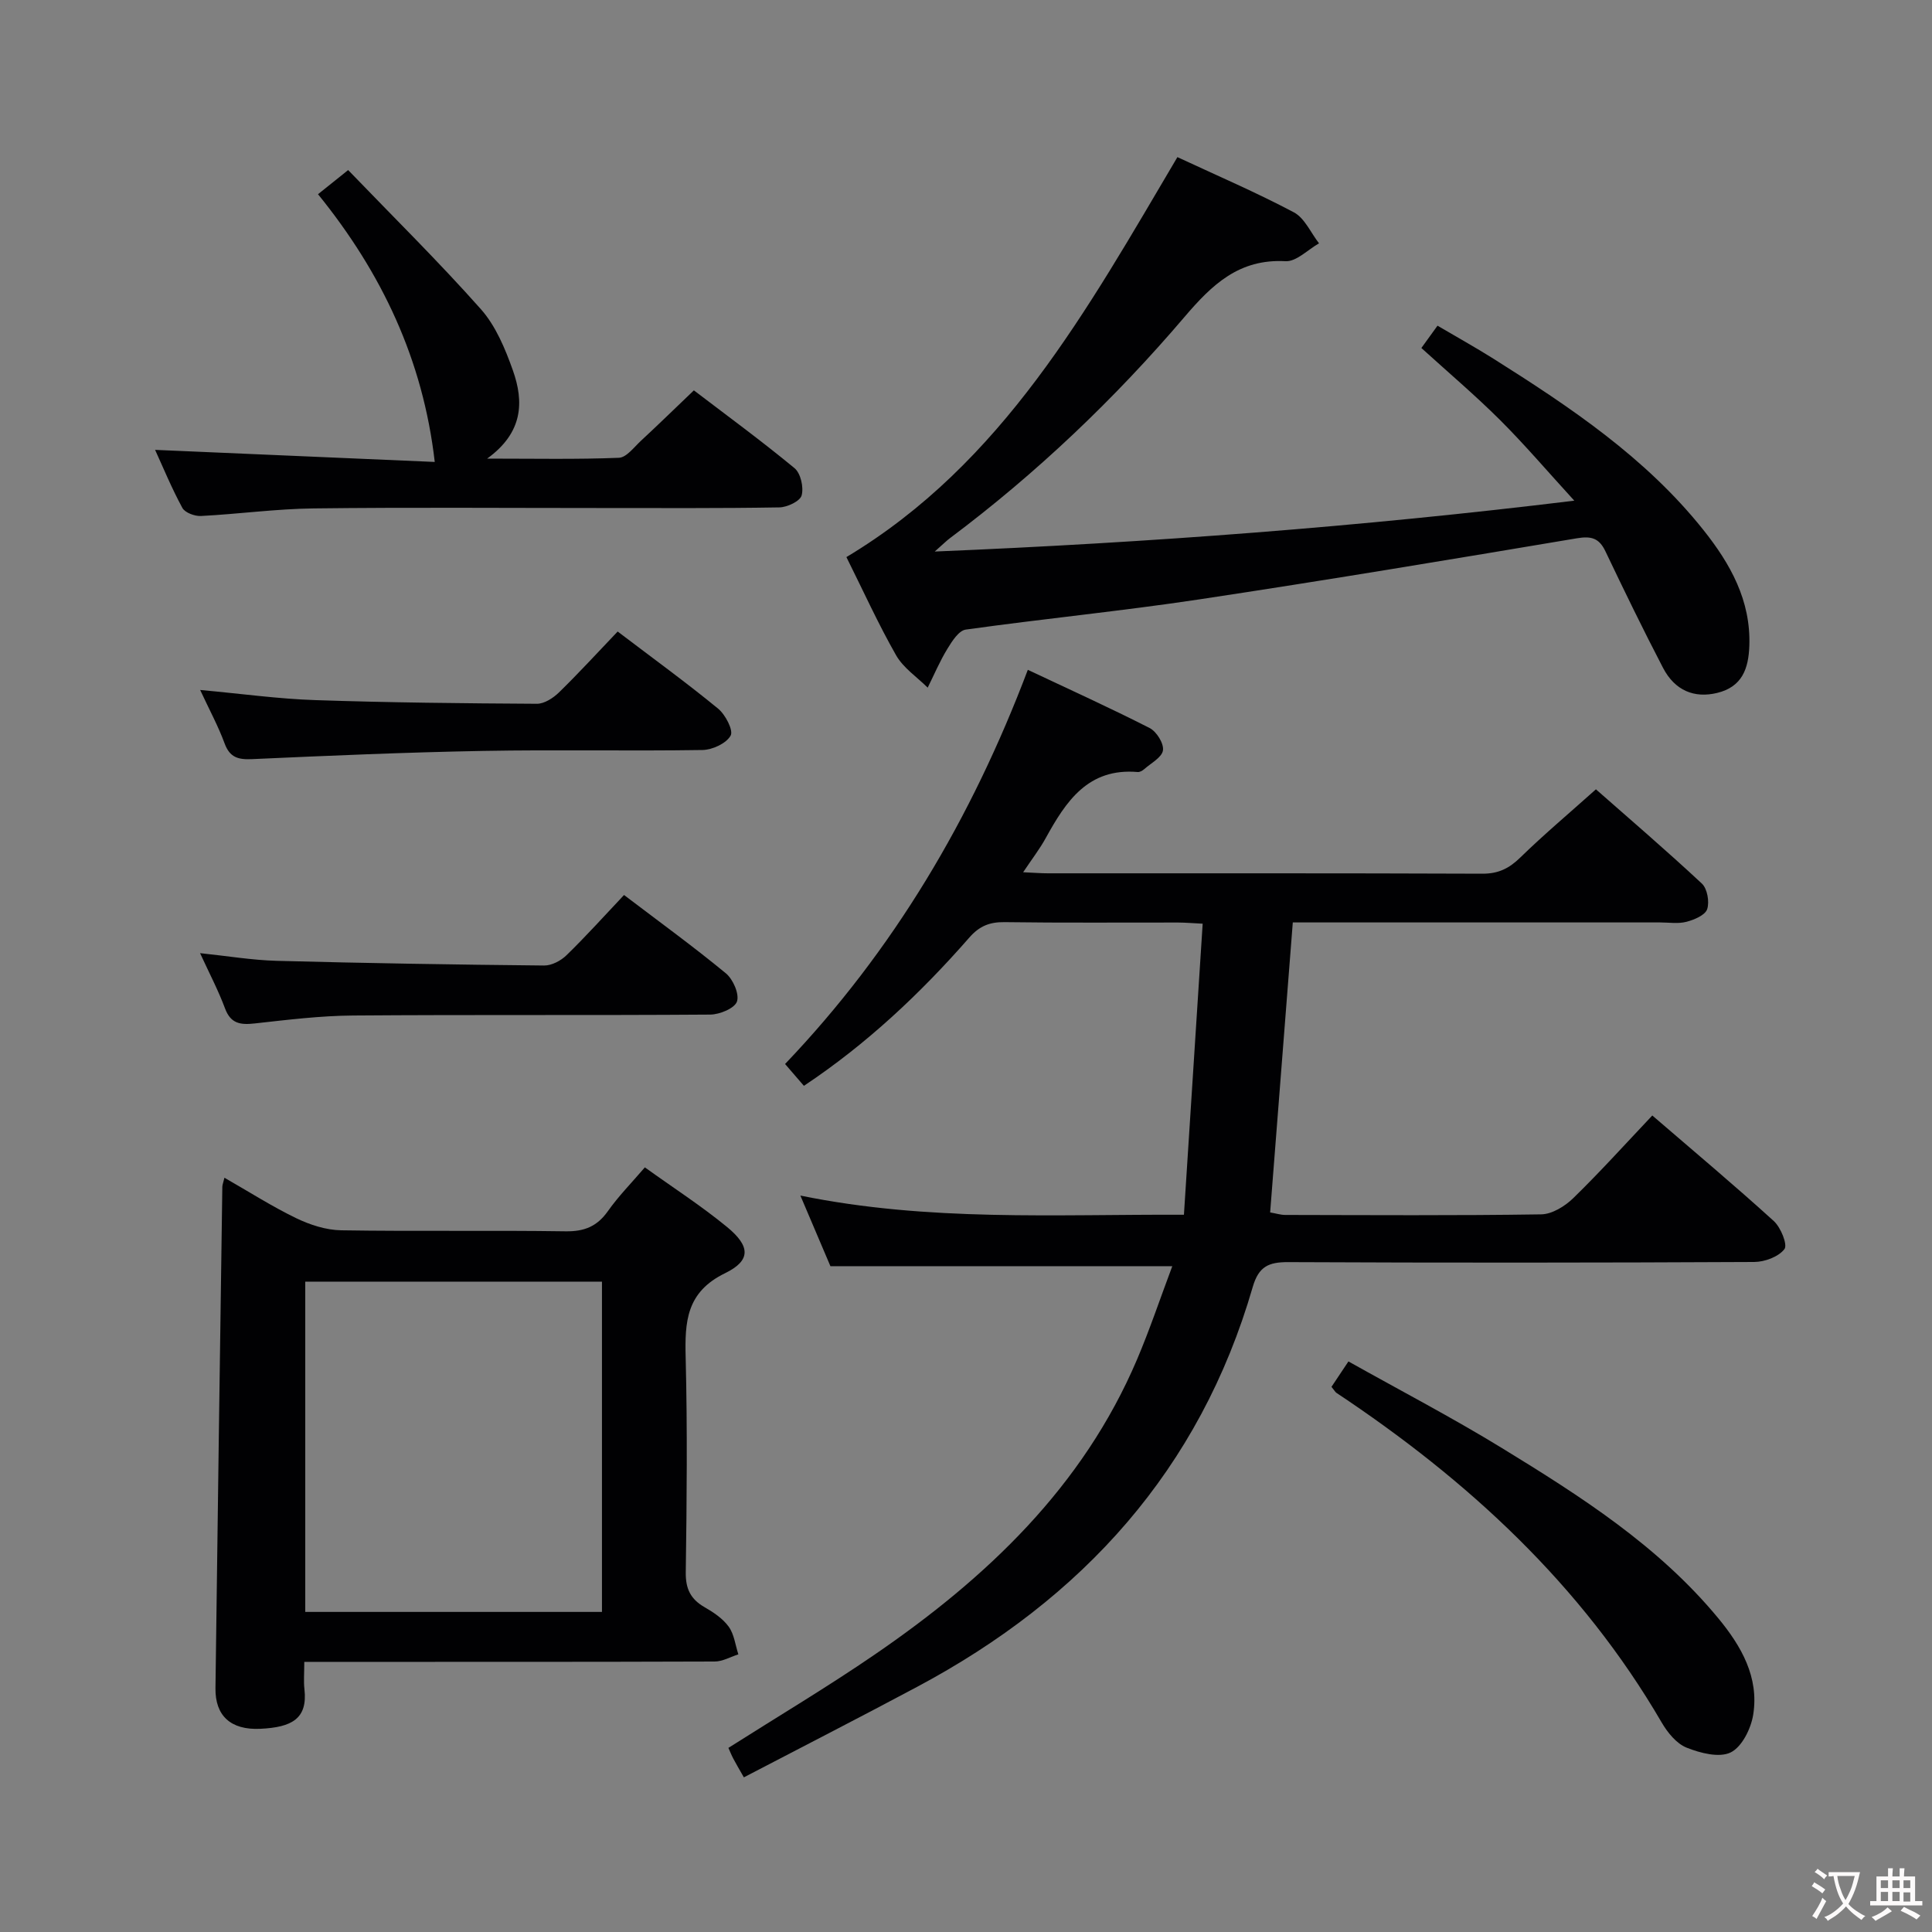 <svg enable-background="new 0 0 400 400" viewBox="0 0 400 400" xmlns="http://www.w3.org/2000/svg"><rect x="0" y="0" width="400" height="400" fill="#808080" stroke="none"/><g fill="#010103"><path d="m154.01 367.98c-1.07-1.88-1.66-2.86-2.19-3.88-.38-.72-.68-1.48-1.01-2.22 10.22-6.49 20.49-12.6 30.32-19.34 23.11-15.84 43.04-34.66 54.28-61.07 2.64-6.21 4.79-12.64 7.3-19.32-23.84 0-46.84 0-70.78 0-1.68-3.95-3.77-8.87-6.22-14.62 26.6 5.43 52.67 3.86 79.41 3.97 1.3-20.2 2.57-39.9 3.88-60.26-1.9-.09-3.48-.23-5.05-.24-12-.02-23.99.09-35.99-.08-3.1-.04-5.21.83-7.27 3.19-10.11 11.55-21.23 22.03-34.25 30.7-1.28-1.49-2.46-2.85-3.9-4.52 22.46-23.53 38.61-50.82 50.26-81.61 8.61 4.06 17.01 7.87 25.22 12.05 1.43.73 2.97 3.2 2.76 4.62-.21 1.46-2.47 2.64-3.89 3.9-.35.31-.91.63-1.34.59-10.29-.89-14.86 6.08-19.05 13.69-1.24 2.25-2.84 4.32-4.67 7.06 2.25.1 3.69.22 5.12.22 29.99.01 59.98-.04 89.97.08 3.3.01 5.52-1.09 7.82-3.33 4.87-4.75 10.09-9.14 15.68-14.14 6.63 5.84 14.43 12.52 21.93 19.51 1.13 1.05 1.61 3.79 1.1 5.31-.42 1.24-2.68 2.19-4.29 2.61-1.72.45-3.64.13-5.47.13-23.49 0-46.98 0-70.48 0-1.8 0-3.6 0-5.55 0-1.58 20.21-3.12 40.02-4.69 60.04 1.23.21 2.18.52 3.12.52 17.66.03 35.32.15 52.98-.12 2.27-.03 4.94-1.68 6.67-3.37 5.58-5.44 10.81-11.24 16.35-17.1 8.65 7.45 17.05 14.49 25.15 21.85 1.45 1.32 2.9 4.9 2.21 5.81-1.21 1.59-4.08 2.66-6.26 2.67-32.15.16-64.31.18-96.47.03-4.05-.02-6.12.89-7.35 5.13-10.95 37.82-35.25 64.57-69.54 82.83-11.71 6.25-23.53 12.3-35.82 18.71z"/><path d="m243.77 32.53c8.26 3.85 16.35 7.32 24.11 11.43 2.24 1.19 3.5 4.23 5.21 6.42-2.31 1.3-4.69 3.82-6.93 3.7-9.62-.53-15.21 4.84-20.93 11.55-14.5 17.01-30.66 32.39-48.59 45.82-.65.49-1.24 1.08-3.11 2.74 44.72-1.86 87.91-5.11 132.41-10.53-5.56-6.08-10.24-11.58-15.34-16.67-5.16-5.14-10.73-9.86-16.32-14.94 1.07-1.48 2.01-2.79 3.34-4.62 3.94 2.32 7.8 4.46 11.54 6.81 15.94 10.05 31.58 20.51 43.5 35.47 5.58 7 9.86 14.61 9.52 24.02-.17 4.68-1.46 8.48-6.69 9.74-4.67 1.12-8.71-.45-11.19-5.22-4.14-7.95-8.06-16.03-11.92-24.12-1.31-2.75-2.95-3.18-5.92-2.68-26.02 4.37-52.04 8.71-78.12 12.64-16.08 2.42-32.28 4.01-48.39 6.26-1.44.2-2.84 2.4-3.79 3.96-1.57 2.56-2.75 5.36-4.09 8.06-2.22-2.2-5.03-4.07-6.53-6.68-3.71-6.5-6.8-13.34-10.3-20.35 32.39-19.41 49.85-51.2 68.53-82.81z"/><path d="m63 344.07c0 2.35-.16 4.02.03 5.65.69 6.12-2.59 7.9-9.14 8.21-6.17.29-9.35-2.74-9.28-8.39.44-34.61.93-69.21 1.42-103.82.01-.44.2-.88.44-1.88 5.1 2.91 9.83 5.94 14.85 8.37 2.86 1.38 6.18 2.46 9.32 2.51 15.48.25 30.97-.02 46.45.21 3.89.06 6.53-1.01 8.77-4.18 2.19-3.1 4.89-5.84 7.65-9.06 5.8 4.17 11.66 7.95 17.01 12.34 4.83 3.97 5.01 6.93-.4 9.57-8.04 3.92-8.35 10.04-8.16 17.47.37 14.81.23 29.64.02 44.45-.05 3.44 1.01 5.58 3.91 7.24 1.85 1.06 3.78 2.36 4.99 4.04 1.13 1.57 1.36 3.79 1.99 5.72-1.64.52-3.27 1.48-4.91 1.48-26.31.09-52.61.07-78.92.07-1.79 0-3.6 0-6.04 0zm.2-10.34h61.43c0-22.95 0-45.64 0-68.38-20.66 0-41.01 0-61.43 0z"/><path d="m72.08 35.21c9.43 9.79 18.78 19 27.48 28.8 3.08 3.47 5.04 8.2 6.63 12.68 2.29 6.47 2.16 12.84-5.33 18.26 9.91 0 18.6.18 27.27-.17 1.58-.06 3.14-2.2 4.58-3.53 3.53-3.27 6.98-6.64 10.95-10.43 6.78 5.17 13.98 10.44 20.84 16.11 1.27 1.05 1.93 3.96 1.47 5.64-.32 1.19-2.97 2.45-4.6 2.48-12.32.21-24.65.13-36.97.13-19.82 0-39.64-.16-59.45.08-7.78.09-15.55 1.17-23.34 1.57-1.29.07-3.31-.68-3.85-1.67-2.21-4.06-3.97-8.35-5.65-12.02 19.59.85 39.11 1.69 57.9 2.5-2.43-21.17-10.98-39.16-24.17-55.43 2-1.61 3.66-2.93 6.24-5z"/><path d="m275.67 287.13c1.05-1.57 2.03-3.04 3.51-5.26 10.73 6.02 21.45 11.61 31.74 17.91 16.3 9.98 32.46 20.28 44.83 35.26 4.75 5.75 8.48 12.21 7.23 19.98-.46 2.88-2.33 6.66-4.66 7.8-2.37 1.16-6.31.14-9.13-.99-2.1-.84-3.95-3.13-5.16-5.21-16.61-28.53-40.14-50.18-67.33-68.24-.25-.17-.41-.49-1.03-1.25z"/><path d="m129.2 185.3c7.46 5.67 14.45 10.74 21.1 16.23 1.48 1.23 2.81 4.28 2.28 5.83-.49 1.41-3.59 2.69-5.55 2.7-24.64.18-49.28 0-73.92.19-6.79.05-13.58.89-20.34 1.64-2.97.33-5 .09-6.19-3.13-1.38-3.71-3.24-7.25-5.16-11.42 5.61.58 10.73 1.45 15.87 1.59 18.45.49 36.9.79 55.36.97 1.57.02 3.49-1 4.65-2.14 4.05-3.94 7.83-8.15 11.9-12.46z"/><path d="m41.44 142.85c8.65.79 16.22 1.85 23.82 2.1 15.29.52 30.59.67 45.89.76 1.54.01 3.39-1.19 4.58-2.35 4.15-4.05 8.07-8.34 12.15-12.61 7.41 5.63 14.26 10.6 20.8 15.97 1.51 1.24 3.2 4.5 2.59 5.58-.91 1.62-3.77 2.95-5.83 2.98-15.15.24-30.3-.09-45.45.19-15.94.29-31.88.98-47.81 1.7-2.87.13-4.61-.34-5.68-3.26-1.3-3.53-3.11-6.87-5.06-11.06z"/></g><path d="m377.9 391.2c-.2.3-.4.5-.6.8-.7-.6-1.4-1-2.2-1.5.2-.3.4-.5.5-.8.6.4 1.4.8 2.3 1.5zm-1.8 6.1c-.2-.2-.5-.4-.9-.6.4-.6.8-1.2 1.2-1.9s.7-1.3.9-1.9c.3.3.5.5.8.7-.7 1.3-1.4 2.6-2 3.7zm2.2-9c-.3.3-.5.5-.6.8-.6-.6-1.3-1.1-2-1.5.3-.3.5-.5.6-.7.6.5 1.3.9 2 1.4zm.3.2v-.9h2 4.5c-.3 1.3-.6 2.5-1 3.6s-.9 2.1-1.4 3c.4.5 1 1 1.6 1.4s1.2.8 1.9 1.1c-.3.2-.5.4-.8.8-.4-.3-1-.7-1.6-1.2s-1.2-1.1-1.6-1.6c-.5.6-1.1 1.1-1.7 1.6s-1.4.9-2.1 1.4c-.1-.3-.3-.5-.7-.8.6-.2 1.2-.5 1.9-1s1.4-1.1 2-1.8c-.5-.8-.9-1.6-1.2-2.5s-.6-2-.8-3.2c-.4.1-.7.1-1 .1zm2.5 2.7c.3 1 .7 1.7 1 2.2.3-.5.6-1.1 1-2s.6-1.9.9-3h-3.2-.4c.1.9.3 1.8.7 2.8z" fill="#fcfafa"/><path d="m396.5 388.5v1.5 3.6h1.5v.9c-.4 0-1 0-1.7 0h-7.9c-.5 0-.9 0-1.2 0v-.9h1.3v-3.5c0-.7 0-1.2 0-1.6h2.4c0-.8 0-1.4 0-1.7h1c0 .3-.1.8-.1 1.7h1.5c0-.8 0-1.4 0-1.7h1c0 .3-.1.9-.1 1.7zm-8.2 9.2c-.2-.3-.5-.5-.8-.8.8-.3 1.4-.6 1.9-.9s1-.7 1.4-1.1c.3.3.6.5.9.8-1.6 1-2.8 1.6-3.4 2zm2.6-6.8v-1.6h-1.5v1.6zm0 2.7v-1.9h-1.5v1.9zm2.4-2.7v-1.6h-1.5v1.6zm0 2.7v-1.9h-1.5v1.9zm.2 2 .7-.8c.4.2.9.5 1.6.8s1.3.7 1.8 1c-.3.3-.5.5-.8.8-.4-.3-1.5-1-3.3-1.8zm2-4.7v-1.6h-1.4v1.6zm0 2.8v-1.9h-1.4v1.9z" fill="#fcfafa"/></svg>